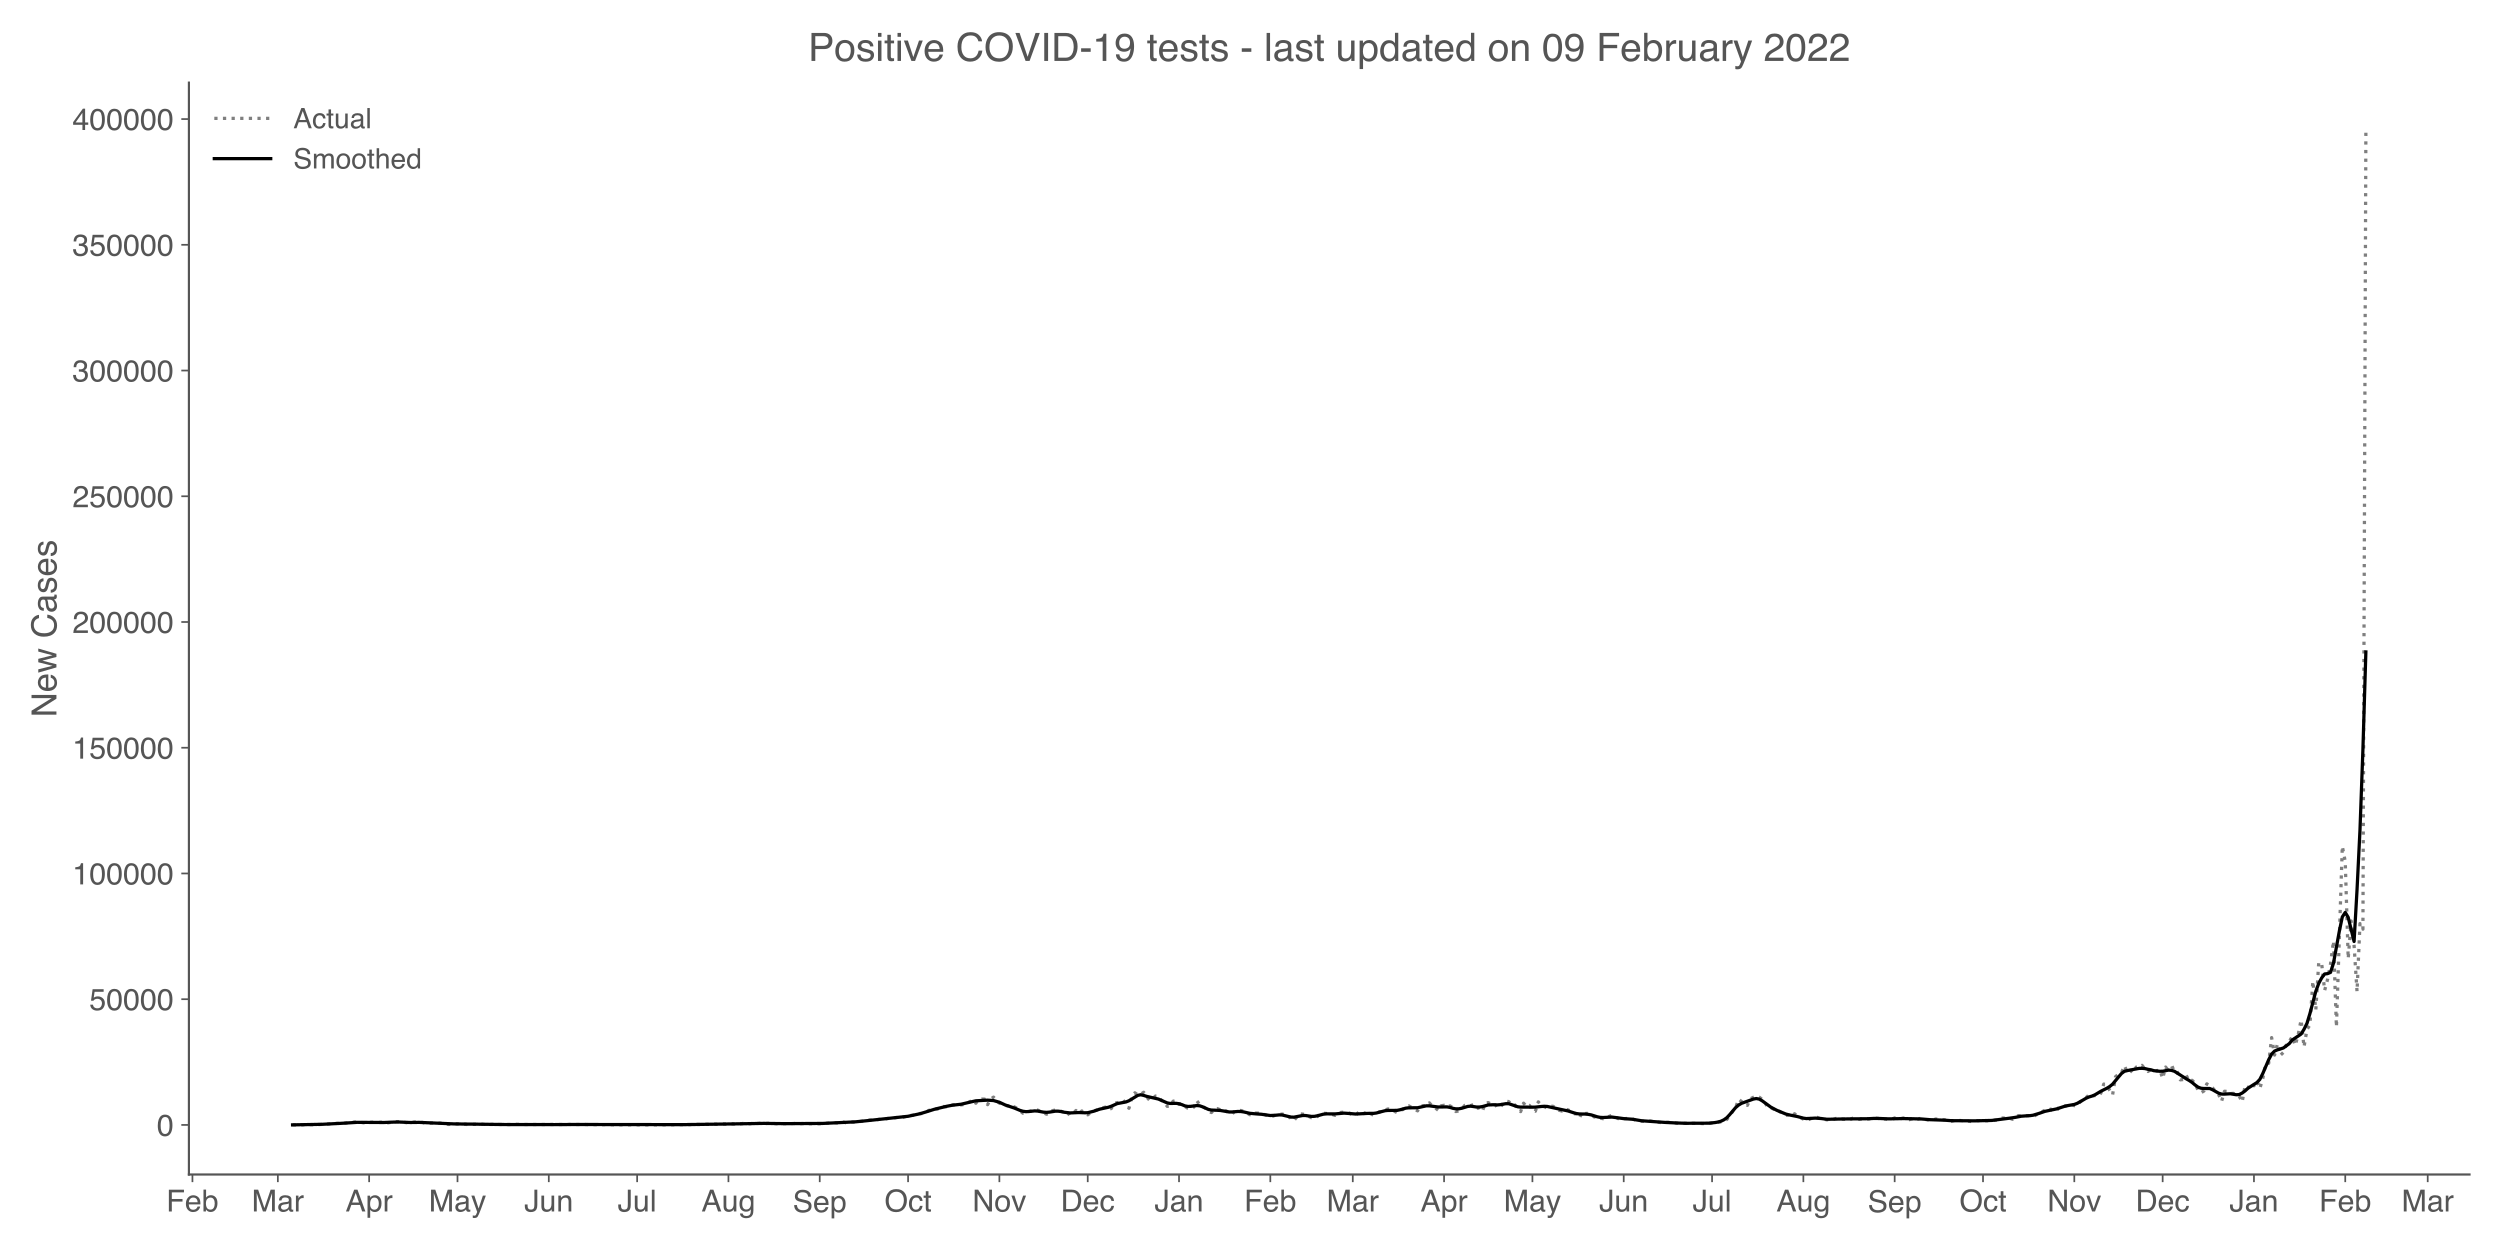 <?xml version="1.0" encoding="utf-8" standalone="no"?>
<!DOCTYPE svg PUBLIC "-//W3C//DTD SVG 1.1//EN"
  "http://www.w3.org/Graphics/SVG/1.1/DTD/svg11.dtd">
<!-- Created with matplotlib (https://matplotlib.org/) -->
<svg height="576pt" version="1.1" viewBox="0 0 1152 576" width="1152pt" xmlns="http://www.w3.org/2000/svg" xmlns:xlink="http://www.w3.org/1999/xlink">
 <defs>
  <style type="text/css">*{stroke-linecap:butt;stroke-linejoin:round;}</style>
 </defs>
 <g id="figure_1">
  <g id="patch_1">
   <path d="M 0 576 
L 1152 576 
L 1152 0 
L 0 0 
z
" style="fill:#ffffff;"/>
  </g>
  <g id="axes_1">
   <g id="patch_2">
    <path d="M 87.05 541.212 
L 1137.96 541.212 
L 1137.96 38.08 
L 87.05 38.08 
z
" style="fill:#ffffff;"/>
   </g>
   <g id="matplotlib.axis_1">
    <g id="xtick_1">
     <g id="line2d_1">
      <defs>
       <path d="M 0 0 
L 0 3.5 
" id="m44db312fa2" style="stroke:#555555;stroke-width:0.8;"/>
      </defs>
      <g>
       <use style="fill:#555555;stroke:#555555;stroke-width:0.8;" x="88.678" xlink:href="#m44db312fa2" y="541.212"/>
      </g>
     </g>
     <g id="text_1">
      <!-- Feb -->
      <g style="fill:#555555;" transform="translate(76.618 558.255)scale(0.14 -0.14)">
       <defs>
        <path d="M 8.547 71.734 
L 58.297 71.734 
L 58.297 62.938 
L 18.266 62.938 
L 18.266 41.156 
L 53.469 41.156 
L 53.469 32.625 
L 18.266 32.625 
L 18.266 0 
L 8.547 0 
z
" id="Helvetica-70"/>
        <path d="M 28.219 53.469 
Q 33.797 53.469 39.016 50.859 
Q 44.234 48.25 46.969 44.094 
Q 49.609 40.141 50.484 34.859 
Q 51.266 31.25 51.266 23.344 
L 12.938 23.344 
Q 13.188 15.375 16.703 10.562 
Q 20.219 5.766 27.594 5.766 
Q 34.469 5.766 38.578 10.297 
Q 40.922 12.938 41.891 16.406 
L 50.531 16.406 
Q 50.203 13.531 48.266 9.984 
Q 46.344 6.453 43.953 4.203 
Q 39.938 0.297 34.031 -1.078 
Q 30.859 -1.859 26.859 -1.859 
Q 17.094 -1.859 10.297 5.25 
Q 3.516 12.359 3.516 25.141 
Q 3.516 37.75 10.344 45.609 
Q 17.188 53.469 28.219 53.469 
z
M 42.234 30.328 
Q 41.703 36.031 39.75 39.453 
Q 36.141 45.797 27.688 45.797 
Q 21.625 45.797 17.516 41.422 
Q 13.422 37.062 13.188 30.328 
z
M 27.391 53.562 
z
" id="Helvetica-101"/>
        <path d="M 5.766 71.969 
L 14.312 71.969 
L 14.312 45.953 
Q 17.188 49.703 21.188 51.672 
Q 25.203 53.656 29.891 53.656 
Q 39.656 53.656 45.734 46.938 
Q 51.812 40.234 51.812 27.156 
Q 51.812 14.75 45.797 6.547 
Q 39.797 -1.656 29.156 -1.656 
Q 23.188 -1.656 19.094 1.219 
Q 16.656 2.938 13.875 6.688 
L 13.875 0 
L 5.766 0 
z
M 28.609 6.109 
Q 35.75 6.109 39.281 11.766 
Q 42.828 17.438 42.828 26.703 
Q 42.828 34.969 39.281 40.375 
Q 35.75 45.797 28.859 45.797 
Q 22.859 45.797 18.328 41.359 
Q 13.812 36.922 13.812 26.703 
Q 13.812 19.344 15.672 14.75 
Q 19.141 6.109 28.609 6.109 
z
" id="Helvetica-98"/>
       </defs>
       <use xlink:href="#Helvetica-70"/>
       <use x="61.084" xlink:href="#Helvetica-101"/>
       <use x="116.699" xlink:href="#Helvetica-98"/>
      </g>
     </g>
    </g>
    <g id="xtick_2">
     <g id="line2d_2">
      <g>
       <use style="fill:#555555;stroke:#555555;stroke-width:0.8;" x="128.033" xlink:href="#m44db312fa2" y="541.212"/>
      </g>
     </g>
     <g id="text_2">
      <!-- Mar -->
      <g style="fill:#555555;" transform="translate(115.979 558.255)scale(0.14 -0.14)">
       <defs>
        <path d="M 7.375 71.734 
L 21.297 71.734 
L 41.891 11.078 
L 62.359 71.734 
L 76.125 71.734 
L 76.125 0 
L 66.891 0 
L 66.891 42.328 
Q 66.891 44.531 66.984 49.609 
Q 67.094 54.688 67.094 60.5 
L 46.625 0 
L 37.016 0 
L 16.406 60.5 
L 16.406 58.297 
Q 16.406 55.672 16.531 50.266 
Q 16.656 44.875 16.656 42.328 
L 16.656 0 
L 7.375 0 
z
" id="Helvetica-77"/>
        <path d="M 13.188 13.922 
Q 13.188 10.109 15.969 7.906 
Q 18.75 5.719 22.562 5.719 
Q 27.203 5.719 31.547 7.859 
Q 38.875 11.422 38.875 19.531 
L 38.875 26.609 
Q 37.25 25.594 34.703 24.906 
Q 32.172 24.219 29.734 23.922 
L 24.422 23.25 
Q 19.625 22.609 17.234 21.234 
Q 13.188 18.953 13.188 13.922 
z
M 34.469 31.688 
Q 37.5 32.078 38.531 34.234 
Q 39.109 35.406 39.109 37.594 
Q 39.109 42.094 35.906 44.109 
Q 32.719 46.141 26.766 46.141 
Q 19.875 46.141 17 42.438 
Q 15.375 40.375 14.891 36.328 
L 6.688 36.328 
Q 6.938 46 12.969 49.781 
Q 19 53.562 26.953 53.562 
Q 36.188 53.562 41.938 50.047 
Q 47.656 46.531 47.656 39.109 
L 47.656 8.984 
Q 47.656 7.625 48.219 6.781 
Q 48.781 5.953 50.594 5.953 
Q 51.172 5.953 51.906 6.031 
Q 52.641 6.109 53.469 6.25 
L 53.469 -0.25 
Q 51.422 -0.828 50.344 -0.969 
Q 49.266 -1.125 47.406 -1.125 
Q 42.875 -1.125 40.828 2.094 
Q 39.75 3.812 39.312 6.938 
Q 36.625 3.422 31.594 0.828 
Q 26.562 -1.766 20.516 -1.766 
Q 13.234 -1.766 8.609 2.656 
Q 4 7.078 4 13.719 
Q 4 21 8.547 25 
Q 13.094 29 20.453 29.938 
z
M 27.203 53.562 
z
" id="Helvetica-97"/>
        <path d="M 6.688 52.297 
L 15.047 52.297 
L 15.047 43.266 
Q 16.062 45.906 20.062 49.688 
Q 24.078 53.469 29.297 53.469 
Q 29.547 53.469 30.125 53.422 
Q 30.719 53.375 32.125 53.219 
L 32.125 43.953 
Q 31.344 44.094 30.688 44.141 
Q 30.031 44.188 29.25 44.188 
Q 22.609 44.188 19.047 39.906 
Q 15.484 35.641 15.484 30.078 
L 15.484 0 
L 6.688 0 
z
" id="Helvetica-114"/>
       </defs>
       <use xlink:href="#Helvetica-77"/>
       <use x="83.301" xlink:href="#Helvetica-97"/>
       <use x="138.916" xlink:href="#Helvetica-114"/>
      </g>
     </g>
    </g>
    <g id="xtick_3">
     <g id="line2d_3">
      <g>
       <use style="fill:#555555;stroke:#555555;stroke-width:0.8;" x="170.102" xlink:href="#m44db312fa2" y="541.212"/>
      </g>
     </g>
     <g id="text_3">
      <!-- Apr -->
      <g style="fill:#555555;" transform="translate(159.21 558.255)scale(0.14 -0.14)">
       <defs>
        <path d="M 44.438 29.391 
L 33.547 61.078 
L 21.969 29.391 
z
M 28.469 71.734 
L 39.453 71.734 
L 65.484 0 
L 54.828 0 
L 47.562 21.484 
L 19.188 21.484 
L 11.422 0 
L 1.469 0 
z
" id="Helvetica-65"/>
        <path d="M 28.516 5.906 
Q 34.672 5.906 38.75 11.062 
Q 42.828 16.219 42.828 26.469 
Q 42.828 32.719 41.016 37.203 
Q 37.594 45.844 28.516 45.844 
Q 19.391 45.844 16.016 36.719 
Q 14.203 31.844 14.203 24.312 
Q 14.203 18.266 16.016 14.016 
Q 19.438 5.906 28.516 5.906 
z
M 5.766 52.047 
L 14.312 52.047 
L 14.312 45.125 
Q 16.938 48.688 20.062 50.641 
Q 24.516 53.562 30.516 53.562 
Q 39.406 53.562 45.609 46.75 
Q 51.812 39.938 51.812 27.297 
Q 51.812 10.203 42.875 2.875 
Q 37.203 -1.766 29.688 -1.766 
Q 23.781 -1.766 19.781 0.828 
Q 17.438 2.297 14.547 5.859 
L 14.547 -20.844 
L 5.766 -20.844 
z
" id="Helvetica-112"/>
       </defs>
       <use xlink:href="#Helvetica-65"/>
       <use x="66.699" xlink:href="#Helvetica-112"/>
       <use x="122.314" xlink:href="#Helvetica-114"/>
      </g>
     </g>
    </g>
    <g id="xtick_4">
     <g id="line2d_4">
      <g>
       <use style="fill:#555555;stroke:#555555;stroke-width:0.8;" x="210.814" xlink:href="#m44db312fa2" y="541.212"/>
      </g>
     </g>
     <g id="text_4">
      <!-- May -->
      <g style="fill:#555555;" transform="translate(197.591 558.255)scale(0.14 -0.14)">
       <defs>
        <path d="M 39.109 52.297 
L 48.828 52.297 
Q 46.969 47.266 40.578 29.344 
Q 35.797 15.875 32.562 7.375 
Q 24.953 -12.641 21.828 -17.031 
Q 18.703 -21.438 11.078 -21.438 
Q 9.234 -21.438 8.234 -21.281 
Q 7.234 -21.141 5.766 -20.75 
L 5.766 -12.75 
Q 8.062 -13.375 9.078 -13.516 
Q 10.109 -13.672 10.891 -13.672 
Q 13.328 -13.672 14.469 -12.859 
Q 15.625 -12.062 16.406 -10.891 
Q 16.656 -10.5 18.156 -6.875 
Q 19.672 -3.266 20.359 -1.516 
L 1.031 52.297 
L 10.984 52.297 
L 25 9.719 
z
M 24.953 53.562 
z
" id="Helvetica-121"/>
       </defs>
       <use xlink:href="#Helvetica-77"/>
       <use x="83.301" xlink:href="#Helvetica-97"/>
       <use x="138.916" xlink:href="#Helvetica-121"/>
      </g>
     </g>
    </g>
    <g id="xtick_5">
     <g id="line2d_5">
      <g>
       <use style="fill:#555555;stroke:#555555;stroke-width:0.8;" x="252.883" xlink:href="#m44db312fa2" y="541.212"/>
      </g>
     </g>
     <g id="text_5">
      <!-- Jun -->
      <g style="fill:#555555;" transform="translate(241.598 558.255)scale(0.14 -0.14)">
       <defs>
        <path d="M 42.828 21.391 
Q 42.828 12.312 40.141 7.281 
Q 35.156 -1.906 21.188 -1.906 
Q 13.141 -1.906 7.422 2.469 
Q 1.703 6.844 1.703 18.016 
L 1.703 23.141 
L 10.844 23.141 
L 10.844 18.016 
Q 10.844 12.156 13.453 9.203 
Q 16.062 6.25 21.578 6.25 
Q 29.344 6.25 31.734 11.578 
Q 33.203 14.844 33.203 23.922 
L 33.203 71.734 
L 42.828 71.734 
z
" id="Helvetica-74"/>
        <path d="M 15.234 52.297 
L 15.234 17.578 
Q 15.234 13.578 16.5 11.031 
Q 18.844 6.344 25.25 6.344 
Q 34.422 6.344 37.75 14.547 
Q 39.547 18.953 39.547 26.609 
L 39.547 52.297 
L 48.344 52.297 
L 48.344 0 
L 40.047 0 
L 40.141 7.719 
Q 38.422 4.734 35.891 2.688 
Q 30.859 -1.422 23.688 -1.422 
Q 12.5 -1.422 8.453 6.062 
Q 6.25 10.062 6.25 16.75 
L 6.25 52.297 
z
M 27.297 53.562 
z
" id="Helvetica-117"/>
        <path d="M 6.453 52.297 
L 14.797 52.297 
L 14.797 44.875 
Q 18.5 49.469 22.656 51.469 
Q 26.812 53.469 31.891 53.469 
Q 43.016 53.469 46.922 45.703 
Q 49.078 41.453 49.078 33.547 
L 49.078 0 
L 40.141 0 
L 40.141 32.953 
Q 40.141 37.75 38.719 40.672 
Q 36.375 45.562 30.219 45.562 
Q 27.094 45.562 25.094 44.922 
Q 21.484 43.844 18.75 40.625 
Q 16.547 38.031 15.891 35.266 
Q 15.234 32.516 15.234 27.391 
L 15.234 0 
L 6.453 0 
z
M 27.094 53.562 
z
" id="Helvetica-110"/>
       </defs>
       <use xlink:href="#Helvetica-74"/>
       <use x="50" xlink:href="#Helvetica-117"/>
       <use x="105.615" xlink:href="#Helvetica-110"/>
      </g>
     </g>
    </g>
    <g id="xtick_6">
     <g id="line2d_6">
      <g>
       <use style="fill:#555555;stroke:#555555;stroke-width:0.8;" x="293.595" xlink:href="#m44db312fa2" y="541.212"/>
      </g>
     </g>
     <g id="text_6">
      <!-- Jul -->
      <g style="fill:#555555;" transform="translate(284.647 558.255)scale(0.14 -0.14)">
       <defs>
        <path d="M 6.688 71.734 
L 15.484 71.734 
L 15.484 0 
L 6.688 0 
z
" id="Helvetica-108"/>
       </defs>
       <use xlink:href="#Helvetica-74"/>
       <use x="50" xlink:href="#Helvetica-117"/>
       <use x="105.615" xlink:href="#Helvetica-108"/>
      </g>
     </g>
    </g>
    <g id="xtick_7">
     <g id="line2d_7">
      <g>
       <use style="fill:#555555;stroke:#555555;stroke-width:0.8;" x="335.664" xlink:href="#m44db312fa2" y="541.212"/>
      </g>
     </g>
     <g id="text_7">
      <!-- Aug -->
      <g style="fill:#555555;" transform="translate(323.21 558.255)scale(0.14 -0.14)">
       <defs>
        <path d="M 24.906 53.219 
Q 31.062 53.219 35.641 50.203 
Q 38.141 48.484 40.719 45.219 
L 40.719 51.812 
L 48.828 51.812 
L 48.828 4.25 
Q 48.828 -5.719 45.906 -11.469 
Q 40.438 -22.125 25.25 -22.125 
Q 16.797 -22.125 11.031 -18.328 
Q 5.281 -14.547 4.594 -6.5 
L 13.531 -6.5 
Q 14.156 -10.016 16.062 -11.922 
Q 19.047 -14.844 25.438 -14.844 
Q 35.547 -14.844 38.672 -7.719 
Q 40.531 -3.516 40.375 7.281 
Q 37.75 3.266 34.031 1.312 
Q 30.328 -0.641 24.219 -0.641 
Q 15.719 -0.641 9.344 5.391 
Q 2.984 11.422 2.984 25.344 
Q 2.984 38.484 9.406 45.844 
Q 15.828 53.219 24.906 53.219 
z
M 40.719 26.375 
Q 40.719 36.078 36.719 40.766 
Q 32.719 45.453 26.516 45.453 
Q 17.234 45.453 13.812 36.766 
Q 12.016 32.125 12.016 24.609 
Q 12.016 15.766 15.594 11.156 
Q 19.188 6.547 25.25 6.547 
Q 34.719 6.547 38.578 15.094 
Q 40.719 19.922 40.719 26.375 
z
M 25.922 53.562 
z
" id="Helvetica-103"/>
       </defs>
       <use xlink:href="#Helvetica-65"/>
       <use x="66.699" xlink:href="#Helvetica-117"/>
       <use x="122.314" xlink:href="#Helvetica-103"/>
      </g>
     </g>
    </g>
    <g id="xtick_8">
     <g id="line2d_8">
      <g>
       <use style="fill:#555555;stroke:#555555;stroke-width:0.8;" x="377.733" xlink:href="#m44db312fa2" y="541.212"/>
      </g>
     </g>
     <g id="text_8">
      <!-- Sep -->
      <g style="fill:#555555;" transform="translate(365.278 558.529)scale(0.14 -0.14)">
       <defs>
        <path d="M 13.969 23.141 
Q 14.312 17.047 16.844 13.234 
Q 21.688 6.109 33.891 6.109 
Q 39.359 6.109 43.844 7.672 
Q 52.547 10.688 52.547 18.5 
Q 52.547 24.359 48.875 26.859 
Q 45.172 29.297 37.25 31.109 
L 27.547 33.297 
Q 18.016 35.453 14.062 38.031 
Q 7.234 42.531 7.234 51.469 
Q 7.234 61.141 13.922 67.328 
Q 20.609 73.531 32.859 73.531 
Q 44.141 73.531 52.016 68.078 
Q 59.906 62.641 59.906 50.688 
L 50.781 50.688 
Q 50.047 56.453 47.656 59.516 
Q 43.219 65.141 32.562 65.141 
Q 23.969 65.141 20.203 61.516 
Q 16.453 57.906 16.453 53.125 
Q 16.453 47.859 20.844 45.406 
Q 23.734 43.844 33.891 41.5 
L 43.953 39.203 
Q 51.219 37.547 55.172 34.672 
Q 62.016 29.641 62.016 20.062 
Q 62.016 8.156 53.344 3.031 
Q 44.672 -2.094 33.203 -2.094 
Q 19.828 -2.094 12.25 4.734 
Q 4.688 11.531 4.828 23.141 
z
M 33.594 73.688 
z
" id="Helvetica-83"/>
       </defs>
       <use xlink:href="#Helvetica-83"/>
       <use x="66.699" xlink:href="#Helvetica-101"/>
       <use x="122.314" xlink:href="#Helvetica-112"/>
      </g>
     </g>
    </g>
    <g id="xtick_9">
     <g id="line2d_9">
      <g>
       <use style="fill:#555555;stroke:#555555;stroke-width:0.8;" x="418.445" xlink:href="#m44db312fa2" y="541.212"/>
      </g>
     </g>
     <g id="text_9">
      <!-- Oct -->
      <g style="fill:#555555;" transform="translate(407.556 558.255)scale(0.14 -0.14)">
       <defs>
        <path d="M 38.578 73.688 
Q 57.562 73.688 66.703 61.469 
Q 73.828 51.953 73.828 37.109 
Q 73.828 21.047 65.672 10.406 
Q 56.109 -2.094 38.375 -2.094 
Q 21.828 -2.094 12.359 8.844 
Q 3.906 19.391 3.906 35.5 
Q 3.906 50.047 11.141 60.406 
Q 20.406 73.688 38.578 73.688 
z
M 39.547 6.594 
Q 52.391 6.594 58.125 15.797 
Q 63.875 25 63.875 36.969 
Q 63.875 49.609 57.25 57.328 
Q 50.641 65.047 39.156 65.047 
Q 28.031 65.047 21 57.391 
Q 13.969 49.75 13.969 34.859 
Q 13.969 22.953 20 14.766 
Q 26.031 6.594 39.547 6.594 
z
M 38.875 73.688 
z
" id="Helvetica-79"/>
        <path d="M 26.609 53.812 
Q 35.453 53.812 40.984 49.516 
Q 46.531 45.219 47.656 34.719 
L 39.109 34.719 
Q 38.328 39.547 35.547 42.75 
Q 32.766 45.953 26.609 45.953 
Q 18.219 45.953 14.594 37.75 
Q 12.25 32.422 12.25 24.609 
Q 12.25 16.75 15.562 11.375 
Q 18.891 6 26.031 6 
Q 31.5 6 34.688 9.344 
Q 37.891 12.703 39.109 18.5 
L 47.656 18.5 
Q 46.188 8.109 40.328 3.297 
Q 34.469 -1.516 25.344 -1.516 
Q 15.094 -1.516 8.984 5.984 
Q 2.875 13.484 2.875 24.703 
Q 2.875 38.484 9.562 46.141 
Q 16.266 53.812 26.609 53.812 
z
M 25.25 53.562 
z
" id="Helvetica-99"/>
        <path d="M 8.203 66.891 
L 17.094 66.891 
L 17.094 52.297 
L 25.438 52.297 
L 25.438 45.125 
L 17.094 45.125 
L 17.094 10.984 
Q 17.094 8.25 18.953 7.328 
Q 19.969 6.781 22.359 6.781 
Q 23 6.781 23.734 6.812 
Q 24.469 6.844 25.438 6.938 
L 25.438 0 
Q 23.922 -0.438 22.281 -0.625 
Q 20.656 -0.828 18.75 -0.828 
Q 12.594 -0.828 10.391 2.312 
Q 8.203 5.469 8.203 10.5 
L 8.203 45.125 
L 1.125 45.125 
L 1.125 52.297 
L 8.203 52.297 
z
" id="Helvetica-116"/>
       </defs>
       <use xlink:href="#Helvetica-79"/>
       <use x="77.783" xlink:href="#Helvetica-99"/>
       <use x="127.783" xlink:href="#Helvetica-116"/>
      </g>
     </g>
    </g>
    <g id="xtick_10">
     <g id="line2d_10">
      <g>
       <use style="fill:#555555;stroke:#555555;stroke-width:0.8;" x="460.514" xlink:href="#m44db312fa2" y="541.212"/>
      </g>
     </g>
     <g id="text_10">
      <!-- Nov -->
      <g style="fill:#555555;" transform="translate(448.066 558.255)scale(0.14 -0.14)">
       <defs>
        <path d="M 7.625 71.734 
L 19.094 71.734 
L 55.328 13.625 
L 55.328 71.734 
L 64.547 71.734 
L 64.547 0 
L 53.656 0 
L 16.891 58.062 
L 16.891 0 
L 7.625 0 
z
M 35.453 71.734 
z
" id="Helvetica-78"/>
        <path d="M 27.203 5.672 
Q 35.938 5.672 39.188 12.281 
Q 42.438 18.891 42.438 27 
Q 42.438 34.328 40.094 38.922 
Q 36.375 46.141 27.297 46.141 
Q 19.234 46.141 15.578 39.984 
Q 11.922 33.844 11.922 25.141 
Q 11.922 16.797 15.578 11.234 
Q 19.234 5.672 27.203 5.672 
z
M 27.547 53.812 
Q 37.641 53.812 44.625 47.062 
Q 51.609 40.328 51.609 27.25 
Q 51.609 14.594 45.453 6.344 
Q 39.312 -1.906 26.375 -1.906 
Q 15.578 -1.906 9.219 5.391 
Q 2.875 12.703 2.875 25 
Q 2.875 38.188 9.562 46 
Q 16.266 53.812 27.547 53.812 
z
M 27.25 53.562 
z
" id="Helvetica-111"/>
        <path d="M 10.75 52.297 
L 24.703 9.719 
L 39.312 52.297 
L 48.922 52.297 
L 29.203 0 
L 19.828 0 
L 0.531 52.297 
z
" id="Helvetica-118"/>
       </defs>
       <use xlink:href="#Helvetica-78"/>
       <use x="72.217" xlink:href="#Helvetica-111"/>
       <use x="127.832" xlink:href="#Helvetica-118"/>
      </g>
     </g>
    </g>
    <g id="xtick_11">
     <g id="line2d_11">
      <g>
       <use style="fill:#555555;stroke:#555555;stroke-width:0.8;" x="501.226" xlink:href="#m44db312fa2" y="541.212"/>
      </g>
     </g>
     <g id="text_11">
      <!-- Dec -->
      <g style="fill:#555555;" transform="translate(488.778 558.255)scale(0.14 -0.14)">
       <defs>
        <path d="M 35.156 8.297 
Q 40.094 8.297 43.266 9.328 
Q 48.922 11.234 52.547 16.656 
Q 55.422 21 56.688 27.781 
Q 57.422 31.844 57.422 35.297 
Q 57.422 48.641 52.125 56 
Q 46.828 63.375 35.062 63.375 
L 17.828 63.375 
L 17.828 8.297 
z
M 8.062 71.734 
L 37.109 71.734 
Q 51.906 71.734 60.062 61.234 
Q 67.328 51.766 67.328 36.969 
Q 67.328 25.531 63.031 16.312 
Q 55.469 0 37.016 0 
L 8.062 0 
z
" id="Helvetica-68"/>
       </defs>
       <use xlink:href="#Helvetica-68"/>
       <use x="72.217" xlink:href="#Helvetica-101"/>
       <use x="127.832" xlink:href="#Helvetica-99"/>
      </g>
     </g>
    </g>
    <g id="xtick_12">
     <g id="line2d_12">
      <g>
       <use style="fill:#555555;stroke:#555555;stroke-width:0.8;" x="543.295" xlink:href="#m44db312fa2" y="541.212"/>
      </g>
     </g>
     <g id="text_12">
      <!-- Jan -->
      <g style="fill:#555555;" transform="translate(532.009 558.255)scale(0.14 -0.14)">
       <use xlink:href="#Helvetica-74"/>
       <use x="50" xlink:href="#Helvetica-97"/>
       <use x="105.615" xlink:href="#Helvetica-110"/>
      </g>
     </g>
    </g>
    <g id="xtick_13">
     <g id="line2d_13">
      <g>
       <use style="fill:#555555;stroke:#555555;stroke-width:0.8;" x="585.364" xlink:href="#m44db312fa2" y="541.212"/>
      </g>
     </g>
     <g id="text_13">
      <!-- Feb -->
      <g style="fill:#555555;" transform="translate(573.303 558.255)scale(0.14 -0.14)">
       <use xlink:href="#Helvetica-70"/>
       <use x="61.084" xlink:href="#Helvetica-101"/>
       <use x="116.699" xlink:href="#Helvetica-98"/>
      </g>
     </g>
    </g>
    <g id="xtick_14">
     <g id="line2d_14">
      <g>
       <use style="fill:#555555;stroke:#555555;stroke-width:0.8;" x="623.362" xlink:href="#m44db312fa2" y="541.212"/>
      </g>
     </g>
     <g id="text_14">
      <!-- Mar -->
      <g style="fill:#555555;" transform="translate(611.307 558.255)scale(0.14 -0.14)">
       <use xlink:href="#Helvetica-77"/>
       <use x="83.301" xlink:href="#Helvetica-97"/>
       <use x="138.916" xlink:href="#Helvetica-114"/>
      </g>
     </g>
    </g>
    <g id="xtick_15">
     <g id="line2d_15">
      <g>
       <use style="fill:#555555;stroke:#555555;stroke-width:0.8;" x="665.43" xlink:href="#m44db312fa2" y="541.212"/>
      </g>
     </g>
     <g id="text_15">
      <!-- Apr -->
      <g style="fill:#555555;" transform="translate(654.538 558.255)scale(0.14 -0.14)">
       <use xlink:href="#Helvetica-65"/>
       <use x="66.699" xlink:href="#Helvetica-112"/>
       <use x="122.314" xlink:href="#Helvetica-114"/>
      </g>
     </g>
    </g>
    <g id="xtick_16">
     <g id="line2d_16">
      <g>
       <use style="fill:#555555;stroke:#555555;stroke-width:0.8;" x="706.142" xlink:href="#m44db312fa2" y="541.212"/>
      </g>
     </g>
     <g id="text_16">
      <!-- May -->
      <g style="fill:#555555;" transform="translate(692.919 558.255)scale(0.14 -0.14)">
       <use xlink:href="#Helvetica-77"/>
       <use x="83.301" xlink:href="#Helvetica-97"/>
       <use x="138.916" xlink:href="#Helvetica-121"/>
      </g>
     </g>
    </g>
    <g id="xtick_17">
     <g id="line2d_17">
      <g>
       <use style="fill:#555555;stroke:#555555;stroke-width:0.8;" x="748.211" xlink:href="#m44db312fa2" y="541.212"/>
      </g>
     </g>
     <g id="text_17">
      <!-- Jun -->
      <g style="fill:#555555;" transform="translate(736.926 558.255)scale(0.14 -0.14)">
       <use xlink:href="#Helvetica-74"/>
       <use x="50" xlink:href="#Helvetica-117"/>
       <use x="105.615" xlink:href="#Helvetica-110"/>
      </g>
     </g>
    </g>
    <g id="xtick_18">
     <g id="line2d_18">
      <g>
       <use style="fill:#555555;stroke:#555555;stroke-width:0.8;" x="788.923" xlink:href="#m44db312fa2" y="541.212"/>
      </g>
     </g>
     <g id="text_18">
      <!-- Jul -->
      <g style="fill:#555555;" transform="translate(779.975 558.255)scale(0.14 -0.14)">
       <use xlink:href="#Helvetica-74"/>
       <use x="50" xlink:href="#Helvetica-117"/>
       <use x="105.615" xlink:href="#Helvetica-108"/>
      </g>
     </g>
    </g>
    <g id="xtick_19">
     <g id="line2d_19">
      <g>
       <use style="fill:#555555;stroke:#555555;stroke-width:0.8;" x="830.992" xlink:href="#m44db312fa2" y="541.212"/>
      </g>
     </g>
     <g id="text_19">
      <!-- Aug -->
      <g style="fill:#555555;" transform="translate(818.538 558.255)scale(0.14 -0.14)">
       <use xlink:href="#Helvetica-65"/>
       <use x="66.699" xlink:href="#Helvetica-117"/>
       <use x="122.314" xlink:href="#Helvetica-103"/>
      </g>
     </g>
    </g>
    <g id="xtick_20">
     <g id="line2d_20">
      <g>
       <use style="fill:#555555;stroke:#555555;stroke-width:0.8;" x="873.061" xlink:href="#m44db312fa2" y="541.212"/>
      </g>
     </g>
     <g id="text_20">
      <!-- Sep -->
      <g style="fill:#555555;" transform="translate(860.607 558.529)scale(0.14 -0.14)">
       <use xlink:href="#Helvetica-83"/>
       <use x="66.699" xlink:href="#Helvetica-101"/>
       <use x="122.314" xlink:href="#Helvetica-112"/>
      </g>
     </g>
    </g>
    <g id="xtick_21">
     <g id="line2d_21">
      <g>
       <use style="fill:#555555;stroke:#555555;stroke-width:0.8;" x="913.773" xlink:href="#m44db312fa2" y="541.212"/>
      </g>
     </g>
     <g id="text_21">
      <!-- Oct -->
      <g style="fill:#555555;" transform="translate(902.884 558.255)scale(0.14 -0.14)">
       <use xlink:href="#Helvetica-79"/>
       <use x="77.783" xlink:href="#Helvetica-99"/>
       <use x="127.783" xlink:href="#Helvetica-116"/>
      </g>
     </g>
    </g>
    <g id="xtick_22">
     <g id="line2d_22">
      <g>
       <use style="fill:#555555;stroke:#555555;stroke-width:0.8;" x="955.842" xlink:href="#m44db312fa2" y="541.212"/>
      </g>
     </g>
     <g id="text_22">
      <!-- Nov -->
      <g style="fill:#555555;" transform="translate(943.394 558.255)scale(0.14 -0.14)">
       <use xlink:href="#Helvetica-78"/>
       <use x="72.217" xlink:href="#Helvetica-111"/>
       <use x="127.832" xlink:href="#Helvetica-118"/>
      </g>
     </g>
    </g>
    <g id="xtick_23">
     <g id="line2d_23">
      <g>
       <use style="fill:#555555;stroke:#555555;stroke-width:0.8;" x="996.554" xlink:href="#m44db312fa2" y="541.212"/>
      </g>
     </g>
     <g id="text_23">
      <!-- Dec -->
      <g style="fill:#555555;" transform="translate(984.106 558.255)scale(0.14 -0.14)">
       <use xlink:href="#Helvetica-68"/>
       <use x="72.217" xlink:href="#Helvetica-101"/>
       <use x="127.832" xlink:href="#Helvetica-99"/>
      </g>
     </g>
    </g>
    <g id="xtick_24">
     <g id="line2d_24">
      <g>
       <use style="fill:#555555;stroke:#555555;stroke-width:0.8;" x="1038.623" xlink:href="#m44db312fa2" y="541.212"/>
      </g>
     </g>
     <g id="text_24">
      <!-- Jan -->
      <g style="fill:#555555;" transform="translate(1027.338 558.255)scale(0.14 -0.14)">
       <use xlink:href="#Helvetica-74"/>
       <use x="50" xlink:href="#Helvetica-97"/>
       <use x="105.615" xlink:href="#Helvetica-110"/>
      </g>
     </g>
    </g>
    <g id="xtick_25">
     <g id="line2d_25">
      <g>
       <use style="fill:#555555;stroke:#555555;stroke-width:0.8;" x="1080.692" xlink:href="#m44db312fa2" y="541.212"/>
      </g>
     </g>
     <g id="text_25">
      <!-- Feb -->
      <g style="fill:#555555;" transform="translate(1068.631 558.255)scale(0.14 -0.14)">
       <use xlink:href="#Helvetica-70"/>
       <use x="61.084" xlink:href="#Helvetica-101"/>
       <use x="116.699" xlink:href="#Helvetica-98"/>
      </g>
     </g>
    </g>
    <g id="xtick_26">
     <g id="line2d_26">
      <g>
       <use style="fill:#555555;stroke:#555555;stroke-width:0.8;" x="1118.69" xlink:href="#m44db312fa2" y="541.212"/>
      </g>
     </g>
     <g id="text_26">
      <!-- Mar -->
      <g style="fill:#555555;" transform="translate(1106.635 558.255)scale(0.14 -0.14)">
       <use xlink:href="#Helvetica-77"/>
       <use x="83.301" xlink:href="#Helvetica-97"/>
       <use x="138.916" xlink:href="#Helvetica-114"/>
      </g>
     </g>
    </g>
   </g>
   <g id="matplotlib.axis_2">
    <g id="ytick_1">
     <g id="line2d_27">
      <defs>
       <path d="M 0 0 
L -3.5 0 
" id="m6b54d50403" style="stroke:#555555;stroke-width:0.8;"/>
      </defs>
      <g>
       <use style="fill:#555555;stroke:#555555;stroke-width:0.8;" x="87.05" xlink:href="#m6b54d50403" y="518.379"/>
      </g>
     </g>
     <g id="text_27">
      <!-- 0 -->
      <g style="fill:#555555;" transform="translate(72.265 523.4)scale(0.14 -0.14)">
       <defs>
        <path d="M 27.047 69.922 
Q 40.625 69.922 46.688 58.734 
Q 51.375 50.094 51.375 35.062 
Q 51.375 20.797 47.125 11.469 
Q 40.969 -1.906 27 -1.906 
Q 14.406 -1.906 8.25 9.031 
Q 3.125 18.172 3.125 33.547 
Q 3.125 45.453 6.203 54 
Q 11.969 69.922 27.047 69.922 
z
M 26.953 6.109 
Q 33.797 6.109 37.844 12.156 
Q 41.891 18.219 41.891 34.719 
Q 41.891 46.625 38.953 54.312 
Q 36.031 62.016 27.594 62.016 
Q 19.828 62.016 16.234 54.703 
Q 12.641 47.406 12.641 33.203 
Q 12.641 22.516 14.938 16.016 
Q 18.453 6.109 26.953 6.109 
z
" id="Helvetica-48"/>
       </defs>
       <use xlink:href="#Helvetica-48"/>
      </g>
     </g>
    </g>
    <g id="ytick_2">
     <g id="line2d_28">
      <g>
       <use style="fill:#555555;stroke:#555555;stroke-width:0.8;" x="87.05" xlink:href="#m6b54d50403" y="460.441"/>
      </g>
     </g>
     <g id="text_28">
      <!-- 50000 -->
      <g style="fill:#555555;" transform="translate(41.123 465.462)scale(0.14 -0.14)">
       <defs>
        <path d="M 12.359 17.828 
Q 13.234 10.297 19.344 7.422 
Q 22.469 5.953 26.562 5.953 
Q 34.375 5.953 38.125 10.938 
Q 41.891 15.922 41.891 21.969 
Q 41.891 29.297 37.422 33.297 
Q 32.953 37.312 26.703 37.312 
Q 22.172 37.312 18.922 35.547 
Q 15.672 33.797 13.375 30.672 
L 5.766 31.109 
L 11.078 68.75 
L 47.406 68.75 
L 47.406 60.25 
L 17.672 60.25 
L 14.703 40.828 
Q 17.141 42.672 19.344 43.609 
Q 23.25 45.219 28.375 45.219 
Q 37.984 45.219 44.672 39.016 
Q 51.375 32.812 51.375 23.297 
Q 51.375 13.375 45.234 5.797 
Q 39.109 -1.766 25.688 -1.766 
Q 17.141 -1.766 10.562 3.047 
Q 4 7.859 3.219 17.828 
z
" id="Helvetica-53"/>
       </defs>
       <use xlink:href="#Helvetica-53"/>
       <use x="55.615" xlink:href="#Helvetica-48"/>
       <use x="111.23" xlink:href="#Helvetica-48"/>
       <use x="166.846" xlink:href="#Helvetica-48"/>
       <use x="222.461" xlink:href="#Helvetica-48"/>
      </g>
     </g>
    </g>
    <g id="ytick_3">
     <g id="line2d_29">
      <g>
       <use style="fill:#555555;stroke:#555555;stroke-width:0.8;" x="87.05" xlink:href="#m6b54d50403" y="402.503"/>
      </g>
     </g>
     <g id="text_29">
      <!-- 100000 -->
      <g style="fill:#555555;" transform="translate(33.338 407.525)scale(0.14 -0.14)">
       <defs>
        <path d="M 9.578 49.516 
L 9.578 56.25 
Q 19.094 57.172 22.844 59.344 
Q 26.609 61.531 28.469 69.625 
L 35.406 69.625 
L 35.406 0 
L 26.031 0 
L 26.031 49.516 
z
" id="Helvetica-49"/>
       </defs>
       <use xlink:href="#Helvetica-49"/>
       <use x="55.615" xlink:href="#Helvetica-48"/>
       <use x="111.23" xlink:href="#Helvetica-48"/>
       <use x="166.846" xlink:href="#Helvetica-48"/>
       <use x="222.461" xlink:href="#Helvetica-48"/>
       <use x="278.076" xlink:href="#Helvetica-48"/>
      </g>
     </g>
    </g>
    <g id="ytick_4">
     <g id="line2d_30">
      <g>
       <use style="fill:#555555;stroke:#555555;stroke-width:0.8;" x="87.05" xlink:href="#m6b54d50403" y="344.565"/>
      </g>
     </g>
     <g id="text_30">
      <!-- 150000 -->
      <g style="fill:#555555;" transform="translate(33.338 349.587)scale(0.14 -0.14)">
       <use xlink:href="#Helvetica-49"/>
       <use x="55.615" xlink:href="#Helvetica-53"/>
       <use x="111.23" xlink:href="#Helvetica-48"/>
       <use x="166.846" xlink:href="#Helvetica-48"/>
       <use x="222.461" xlink:href="#Helvetica-48"/>
       <use x="278.076" xlink:href="#Helvetica-48"/>
      </g>
     </g>
    </g>
    <g id="ytick_5">
     <g id="line2d_31">
      <g>
       <use style="fill:#555555;stroke:#555555;stroke-width:0.8;" x="87.05" xlink:href="#m6b54d50403" y="286.628"/>
      </g>
     </g>
     <g id="text_31">
      <!-- 200000 -->
      <g style="fill:#555555;" transform="translate(33.338 291.649)scale(0.14 -0.14)">
       <defs>
        <path d="M 3.125 0 
Q 3.609 9.031 6.859 15.719 
Q 10.109 22.406 19.531 27.875 
L 28.906 33.297 
Q 35.203 36.969 37.75 39.547 
Q 41.75 43.609 41.75 48.828 
Q 41.75 54.938 38.078 58.516 
Q 34.422 62.109 28.328 62.109 
Q 19.281 62.109 15.828 55.281 
Q 13.969 51.609 13.766 45.125 
L 4.828 45.125 
Q 4.984 54.25 8.203 60.016 
Q 13.922 70.172 28.375 70.172 
Q 40.375 70.172 45.922 63.672 
Q 51.469 57.172 51.469 49.219 
Q 51.469 40.828 45.562 34.859 
Q 42.141 31.391 33.297 26.469 
L 26.609 22.75 
Q 21.828 20.125 19.094 17.719 
Q 14.203 13.484 12.938 8.297 
L 51.125 8.297 
L 51.125 0 
L 3.125 0 
z
" id="Helvetica-50"/>
       </defs>
       <use xlink:href="#Helvetica-50"/>
       <use x="55.615" xlink:href="#Helvetica-48"/>
       <use x="111.23" xlink:href="#Helvetica-48"/>
       <use x="166.846" xlink:href="#Helvetica-48"/>
       <use x="222.461" xlink:href="#Helvetica-48"/>
       <use x="278.076" xlink:href="#Helvetica-48"/>
      </g>
     </g>
    </g>
    <g id="ytick_6">
     <g id="line2d_32">
      <g>
       <use style="fill:#555555;stroke:#555555;stroke-width:0.8;" x="87.05" xlink:href="#m6b54d50403" y="228.69"/>
      </g>
     </g>
     <g id="text_32">
      <!-- 250000 -->
      <g style="fill:#555555;" transform="translate(33.338 233.711)scale(0.14 -0.14)">
       <use xlink:href="#Helvetica-50"/>
       <use x="55.615" xlink:href="#Helvetica-53"/>
       <use x="111.23" xlink:href="#Helvetica-48"/>
       <use x="166.846" xlink:href="#Helvetica-48"/>
       <use x="222.461" xlink:href="#Helvetica-48"/>
       <use x="278.076" xlink:href="#Helvetica-48"/>
      </g>
     </g>
    </g>
    <g id="ytick_7">
     <g id="line2d_33">
      <g>
       <use style="fill:#555555;stroke:#555555;stroke-width:0.8;" x="87.05" xlink:href="#m6b54d50403" y="170.752"/>
      </g>
     </g>
     <g id="text_33">
      <!-- 300000 -->
      <g style="fill:#555555;" transform="translate(33.338 175.774)scale(0.14 -0.14)">
       <defs>
        <path d="M 25.984 -1.906 
Q 13.578 -1.906 7.984 4.906 
Q 2.391 11.719 2.391 21.484 
L 11.578 21.484 
Q 12.156 14.703 14.109 11.625 
Q 17.531 6.109 26.469 6.109 
Q 33.406 6.109 37.594 9.812 
Q 41.797 13.531 41.797 19.391 
Q 41.797 26.609 37.375 29.484 
Q 32.953 32.375 25.094 32.375 
Q 24.219 32.375 23.312 32.344 
Q 22.406 32.328 21.484 32.281 
L 21.484 40.047 
Q 22.859 39.891 23.781 39.844 
Q 24.703 39.797 25.781 39.797 
Q 30.719 39.797 33.891 41.359 
Q 39.453 44.094 39.453 51.125 
Q 39.453 56.344 35.734 59.172 
Q 32.031 62.016 27.094 62.016 
Q 18.312 62.016 14.938 56.156 
Q 13.094 52.938 12.844 46.969 
L 4.156 46.969 
Q 4.156 54.781 7.281 60.25 
Q 12.641 70.016 26.172 70.016 
Q 36.859 70.016 42.719 65.25 
Q 48.578 60.5 48.578 51.469 
Q 48.578 45.016 45.125 41.016 
Q 42.969 38.531 39.547 37.109 
Q 45.062 35.594 48.156 31.266 
Q 51.266 26.953 51.266 20.703 
Q 51.266 10.688 44.672 4.391 
Q 38.094 -1.906 25.984 -1.906 
z
" id="Helvetica-51"/>
       </defs>
       <use xlink:href="#Helvetica-51"/>
       <use x="55.615" xlink:href="#Helvetica-48"/>
       <use x="111.23" xlink:href="#Helvetica-48"/>
       <use x="166.846" xlink:href="#Helvetica-48"/>
       <use x="222.461" xlink:href="#Helvetica-48"/>
       <use x="278.076" xlink:href="#Helvetica-48"/>
      </g>
     </g>
    </g>
    <g id="ytick_8">
     <g id="line2d_34">
      <g>
       <use style="fill:#555555;stroke:#555555;stroke-width:0.8;" x="87.05" xlink:href="#m6b54d50403" y="112.814"/>
      </g>
     </g>
     <g id="text_34">
      <!-- 350000 -->
      <g style="fill:#555555;" transform="translate(33.338 117.836)scale(0.14 -0.14)">
       <use xlink:href="#Helvetica-51"/>
       <use x="55.615" xlink:href="#Helvetica-53"/>
       <use x="111.23" xlink:href="#Helvetica-48"/>
       <use x="166.846" xlink:href="#Helvetica-48"/>
       <use x="222.461" xlink:href="#Helvetica-48"/>
       <use x="278.076" xlink:href="#Helvetica-48"/>
      </g>
     </g>
    </g>
    <g id="ytick_9">
     <g id="line2d_35">
      <g>
       <use style="fill:#555555;stroke:#555555;stroke-width:0.8;" x="87.05" xlink:href="#m6b54d50403" y="54.877"/>
      </g>
     </g>
     <g id="text_35">
      <!-- 400000 -->
      <g style="fill:#555555;" transform="translate(33.338 59.898)scale(0.14 -0.14)">
       <defs>
        <path d="M 33.062 24.75 
L 33.062 56.453 
L 10.641 24.75 
z
M 33.203 0 
L 33.203 17.094 
L 2.547 17.094 
L 2.547 25.688 
L 34.578 70.125 
L 42 70.125 
L 42 24.75 
L 52.297 24.75 
L 52.297 17.094 
L 42 17.094 
L 42 0 
z
" id="Helvetica-52"/>
       </defs>
       <use xlink:href="#Helvetica-52"/>
       <use x="55.615" xlink:href="#Helvetica-48"/>
       <use x="111.23" xlink:href="#Helvetica-48"/>
       <use x="166.846" xlink:href="#Helvetica-48"/>
       <use x="222.461" xlink:href="#Helvetica-48"/>
       <use x="278.076" xlink:href="#Helvetica-48"/>
      </g>
     </g>
    </g>
    <g id="text_36">
     <!-- New Cases -->
     <g style="fill:#555555;" transform="translate(26.003 330.548)rotate(-90)scale(0.16 -0.16)">
      <defs>
       <path d="M 10.5 52.297 
L 20.562 11.078 
L 30.766 52.297 
L 40.625 52.297 
L 50.875 11.328 
L 61.578 52.297 
L 70.359 52.297 
L 55.172 0 
L 46.047 0 
L 35.406 40.484 
L 25.094 0 
L 15.969 0 
L 0.875 52.297 
z
" id="Helvetica-119"/>
       <path id="Helvetica-32"/>
       <path d="M 37.844 73.688 
Q 51.469 73.688 58.984 66.5 
Q 66.5 59.328 67.328 50.203 
L 57.859 50.203 
Q 56.25 57.125 51.438 61.172 
Q 46.625 65.234 37.938 65.234 
Q 27.344 65.234 20.828 57.781 
Q 14.312 50.344 14.312 34.969 
Q 14.312 22.359 20.188 14.516 
Q 26.078 6.688 37.75 6.688 
Q 48.484 6.688 54.109 14.938 
Q 57.078 19.281 58.547 26.375 
L 68.016 26.375 
Q 66.75 15.047 59.625 7.375 
Q 51.078 -1.859 36.578 -1.859 
Q 24.078 -1.859 15.578 5.719 
Q 4.391 15.719 4.391 36.625 
Q 4.391 52.484 12.797 62.641 
Q 21.875 73.688 37.844 73.688 
z
M 35.891 73.688 
z
" id="Helvetica-67"/>
       <path d="M 11.672 16.406 
Q 12.062 12.016 13.875 9.672 
Q 17.188 5.422 25.391 5.422 
Q 30.281 5.422 33.984 7.547 
Q 37.703 9.672 37.703 14.109 
Q 37.703 17.484 34.719 19.234 
Q 32.812 20.312 27.203 21.734 
L 20.219 23.484 
Q 13.531 25.141 10.359 27.203 
Q 4.688 30.766 4.688 37.062 
Q 4.688 44.484 10.031 49.062 
Q 15.375 53.656 24.422 53.656 
Q 36.234 53.656 41.453 46.734 
Q 44.734 42.328 44.625 37.25 
L 36.328 37.25 
Q 36.078 40.234 34.234 42.672 
Q 31.203 46.141 23.734 46.141 
Q 18.75 46.141 16.188 44.234 
Q 13.625 42.328 13.625 39.203 
Q 13.625 35.797 17 33.734 
Q 18.953 32.516 22.75 31.594 
L 28.562 30.172 
Q 38.031 27.875 41.266 25.734 
Q 46.391 22.359 46.391 15.141 
Q 46.391 8.156 41.094 3.078 
Q 35.797 -2 24.953 -2 
Q 13.281 -2 8.422 3.297 
Q 3.562 8.594 3.219 16.406 
z
M 24.656 53.562 
z
" id="Helvetica-115"/>
      </defs>
      <use xlink:href="#Helvetica-78"/>
      <use x="72.217" xlink:href="#Helvetica-101"/>
      <use x="127.832" xlink:href="#Helvetica-119"/>
      <use x="200.049" xlink:href="#Helvetica-32"/>
      <use x="227.832" xlink:href="#Helvetica-67"/>
      <use x="300.049" xlink:href="#Helvetica-97"/>
      <use x="355.664" xlink:href="#Helvetica-115"/>
      <use x="405.664" xlink:href="#Helvetica-101"/>
      <use x="461.279" xlink:href="#Helvetica-115"/>
     </g>
    </g>
   </g>
   <g id="line2d_36">
    <path clip-path="url(#pa3fc356d1c)" d="M 134.819 518.332 
L 144.318 518.248 
L 145.675 518.125 
L 147.032 518.178 
L 149.746 518.045 
L 153.818 517.761 
L 155.175 517.641 
L 157.889 517.738 
L 159.246 517.511 
L 161.96 517.212 
L 163.317 517.026 
L 166.031 517.113 
L 167.388 517.367 
L 168.745 517.412 
L 170.102 517.211 
L 171.459 517.124 
L 174.173 517.218 
L 175.531 517.105 
L 178.245 517.473 
L 182.316 516.841 
L 183.673 516.871 
L 189.101 517.533 
L 190.458 517.14 
L 191.815 516.949 
L 193.172 517.004 
L 194.529 517.193 
L 195.886 517.512 
L 198.601 517.558 
L 199.958 517.366 
L 204.029 517.624 
L 206.743 518.155 
L 209.457 517.791 
L 213.528 517.987 
L 214.885 518.146 
L 216.242 518.009 
L 223.028 518.098 
L 225.742 518.153 
L 229.813 518.145 
L 236.598 518.162 
L 237.955 518.084 
L 240.67 518.174 
L 259.668 518.159 
L 261.026 518.102 
L 263.74 518.189 
L 269.168 518.169 
L 274.596 518.248 
L 280.024 518.269 
L 284.096 518.286 
L 288.167 518.29 
L 301.737 518.339 
L 308.523 518.269 
L 312.594 518.252 
L 334.307 517.984 
L 335.664 517.879 
L 338.378 517.948 
L 339.735 517.814 
L 341.092 517.883 
L 342.449 517.678 
L 345.163 517.818 
L 346.521 517.71 
L 347.878 517.467 
L 349.235 517.66 
L 350.592 517.624 
L 351.949 517.711 
L 354.663 517.619 
L 356.02 517.801 
L 361.448 517.763 
L 366.877 517.715 
L 368.234 517.897 
L 369.591 517.716 
L 372.305 517.798 
L 377.733 517.838 
L 379.09 517.544 
L 380.447 517.685 
L 381.804 517.518 
L 383.161 517.627 
L 384.518 517.313 
L 385.875 517.458 
L 388.59 517.058 
L 389.947 517.409 
L 391.304 516.906 
L 394.018 517.119 
L 395.375 516.876 
L 398.089 516.598 
L 400.803 516.113 
L 403.517 516.242 
L 404.874 515.817 
L 407.588 515.674 
L 410.303 515.176 
L 411.66 515.25 
L 413.017 514.93 
L 414.374 515.017 
L 415.731 514.898 
L 417.088 514.571 
L 418.445 514.609 
L 419.802 513.971 
L 422.516 513.763 
L 423.873 513.101 
L 425.23 513.142 
L 426.587 512.617 
L 427.944 511.678 
L 429.301 511.473 
L 430.658 510.872 
L 432.016 511.03 
L 434.73 509.883 
L 436.087 509.977 
L 437.444 509.367 
L 440.158 508.987 
L 441.515 508.937 
L 442.872 509.125 
L 444.229 508.942 
L 446.943 507.659 
L 448.3 506.824 
L 449.657 508.365 
L 451.014 506.597 
L 452.372 506.44 
L 453.729 506.483 
L 455.086 509.019 
L 456.443 506.507 
L 457.8 505.556 
L 459.157 507.057 
L 460.514 508.322 
L 461.871 508.803 
L 463.228 509.412 
L 464.585 509.572 
L 465.942 510.33 
L 467.299 510.006 
L 468.656 510.712 
L 471.37 512.969 
L 472.727 512.998 
L 474.085 512.141 
L 475.442 511.868 
L 476.799 511.349 
L 478.156 511.546 
L 480.87 512.768 
L 482.227 513.419 
L 483.584 513.068 
L 484.941 511.79 
L 486.298 511.506 
L 487.655 511.422 
L 489.012 512.17 
L 490.369 512.375 
L 491.726 513.805 
L 493.083 512.689 
L 494.44 513.201 
L 495.798 511.715 
L 497.155 513.205 
L 498.512 511.93 
L 499.869 513.081 
L 501.226 513.7 
L 502.583 512.692 
L 503.94 511.897 
L 505.297 511.553 
L 506.654 510.813 
L 508.011 510.544 
L 509.368 510.159 
L 510.725 511.288 
L 512.082 510.796 
L 513.439 508.287 
L 514.796 508.139 
L 516.153 507.809 
L 517.511 506.934 
L 518.868 508.575 
L 520.225 510.696 
L 521.582 505.44 
L 522.939 503.572 
L 524.296 504.525 
L 525.653 504.214 
L 527.01 503.318 
L 528.367 505.452 
L 529.724 506.997 
L 531.081 506.339 
L 532.438 505.06 
L 533.795 505.059 
L 535.152 507.006 
L 536.509 507.944 
L 537.867 509.806 
L 539.224 509.667 
L 540.581 507.43 
L 541.938 507.181 
L 543.295 508.913 
L 544.652 508.426 
L 546.009 509.809 
L 547.366 510.694 
L 548.723 510.999 
L 550.08 510.164 
L 551.437 507.165 
L 552.794 508.979 
L 555.508 510.729 
L 556.865 512.066 
L 558.222 512.652 
L 559.58 511.321 
L 560.937 510.848 
L 562.294 511.397 
L 563.651 512.243 
L 565.008 511.911 
L 566.365 512.835 
L 567.722 513.403 
L 569.079 511.926 
L 570.436 511.652 
L 571.793 511.722 
L 573.15 512.068 
L 574.507 512.723 
L 575.864 513.641 
L 577.221 513.791 
L 578.578 512.904 
L 579.935 512.943 
L 582.65 513.544 
L 585.364 514.627 
L 586.721 514.267 
L 588.078 513.723 
L 590.792 513.376 
L 593.506 513.839 
L 594.863 515.763 
L 596.22 516.341 
L 597.577 514.702 
L 598.934 513.249 
L 601.648 513.544 
L 603.006 514.41 
L 604.363 515.086 
L 605.72 515.262 
L 607.077 514.476 
L 608.434 513.097 
L 609.791 512.96 
L 611.148 513.119 
L 612.505 512.969 
L 613.862 513.536 
L 615.219 513.965 
L 617.933 512.602 
L 619.29 512.482 
L 620.647 512.675 
L 622.004 513.009 
L 623.362 514.035 
L 624.719 513.784 
L 626.076 512.558 
L 627.433 513.637 
L 630.147 512.223 
L 631.504 513.155 
L 632.861 513.878 
L 634.218 513.412 
L 635.575 512.286 
L 636.932 512.241 
L 638.289 511.455 
L 639.646 510.992 
L 642.36 512.003 
L 643.717 512.652 
L 645.075 511.533 
L 646.432 511.274 
L 647.789 509.864 
L 649.146 509.57 
L 653.217 511.88 
L 654.574 509.623 
L 655.931 509.47 
L 657.288 509.622 
L 658.645 508.203 
L 660.002 509.723 
L 661.359 510.521 
L 662.716 511.594 
L 664.073 509.539 
L 665.43 509.318 
L 666.788 510.02 
L 668.145 509.576 
L 669.502 510.427 
L 670.859 512.198 
L 672.216 511.937 
L 673.573 511 
L 674.93 509.386 
L 676.287 509.503 
L 677.644 509.504 
L 679.001 508.944 
L 680.358 510.664 
L 681.715 510.59 
L 683.072 512.075 
L 684.429 508.305 
L 685.786 508.077 
L 687.143 508.816 
L 688.501 508.504 
L 689.858 510.084 
L 691.215 510.475 
L 692.572 508.562 
L 693.929 507.279 
L 695.286 507.678 
L 696.643 509.037 
L 698 509.086 
L 699.357 511.164 
L 700.714 512.232 
L 702.071 508.354 
L 703.428 509.94 
L 704.785 509.382 
L 706.142 511.678 
L 707.499 512.051 
L 708.857 507.734 
L 710.214 509.389 
L 712.928 510.554 
L 714.285 509.736 
L 715.642 509.776 
L 718.356 511.587 
L 719.713 511.977 
L 721.07 511.031 
L 722.427 511.412 
L 723.784 511.956 
L 725.141 513.197 
L 726.498 513.252 
L 727.855 515.067 
L 729.212 512.208 
L 730.57 513.109 
L 731.927 513.03 
L 733.284 513.584 
L 734.641 514.702 
L 735.998 514.412 
L 737.355 515.218 
L 738.712 515.5 
L 740.069 515.206 
L 741.426 514.468 
L 742.783 513.931 
L 744.14 514.503 
L 745.497 515.341 
L 746.854 516.038 
L 748.211 515.505 
L 749.568 515.414 
L 750.925 515.179 
L 754.997 516.562 
L 757.711 516.715 
L 759.068 516.35 
L 765.853 517.36 
L 767.21 517.174 
L 769.924 517.152 
L 772.638 517.577 
L 773.996 517.556 
L 775.353 517.719 
L 776.71 517.57 
L 786.209 517.767 
L 790.28 517.29 
L 791.637 517.081 
L 792.994 516.988 
L 794.352 516.627 
L 795.709 515.839 
L 797.066 514.206 
L 798.423 512.13 
L 799.78 510.404 
L 801.137 506.532 
L 803.851 508.609 
L 805.208 509.338 
L 806.565 506.322 
L 807.922 505.658 
L 809.279 505.333 
L 810.636 505.575 
L 811.993 506.579 
L 813.35 508.096 
L 814.707 510.527 
L 816.065 510.434 
L 817.422 511.156 
L 818.779 510.997 
L 820.136 512.285 
L 821.493 513.04 
L 822.85 513.936 
L 824.207 513.768 
L 825.564 514.388 
L 826.921 513.22 
L 828.278 514.402 
L 829.635 514.97 
L 830.992 515.699 
L 832.349 515.947 
L 833.706 515.819 
L 836.42 514.519 
L 839.135 515.602 
L 840.492 515.706 
L 841.849 516.018 
L 843.206 515.874 
L 844.563 515.923 
L 845.92 515.405 
L 847.277 515.292 
L 848.634 515.709 
L 851.348 515.788 
L 852.705 515.709 
L 854.062 515.152 
L 856.776 515.82 
L 858.133 515.551 
L 859.491 515.527 
L 860.848 515.619 
L 862.205 515.528 
L 863.562 515.116 
L 864.919 515.351 
L 866.276 515.137 
L 867.633 515.54 
L 870.347 515.863 
L 871.704 515.744 
L 873.061 515.148 
L 874.418 515.147 
L 875.775 515.447 
L 877.132 515.195 
L 878.489 515.646 
L 879.847 515.929 
L 882.561 515.141 
L 883.918 515.648 
L 885.275 515.278 
L 886.632 515.82 
L 887.989 515.951 
L 889.346 516.349 
L 890.703 516.06 
L 892.06 515.627 
L 893.417 515.957 
L 894.774 515.915 
L 896.131 516.045 
L 898.845 516.811 
L 901.56 516.184 
L 908.345 516.773 
L 909.702 516.389 
L 912.416 516.408 
L 915.13 516.445 
L 917.844 516.513 
L 919.201 516.178 
L 920.558 516.172 
L 921.915 515.212 
L 923.273 515.17 
L 924.63 515.502 
L 925.987 515.21 
L 927.344 515.773 
L 928.701 515.038 
L 930.058 514.071 
L 931.415 514.167 
L 934.129 514.102 
L 935.486 514.139 
L 936.843 514.499 
L 939.557 513.069 
L 942.271 511.616 
L 943.629 511.807 
L 944.986 511.075 
L 946.343 512.24 
L 947.7 511.711 
L 949.057 509.964 
L 950.414 509.496 
L 951.771 509.819 
L 953.128 509.177 
L 954.485 508.934 
L 955.842 509.468 
L 957.199 509.466 
L 958.556 507.781 
L 959.913 506.555 
L 961.27 505.778 
L 962.627 504.508 
L 963.984 505.238 
L 965.342 504.755 
L 966.699 505.303 
L 968.056 503.726 
L 969.413 499.55 
L 970.77 499.78 
L 972.127 502.387 
L 973.484 504.502 
L 974.841 496.14 
L 976.198 495.038 
L 977.555 494.387 
L 978.912 491.075 
L 980.269 494.076 
L 981.626 493.167 
L 982.983 494.471 
L 984.34 491.744 
L 985.697 491.786 
L 987.055 490.916 
L 988.412 492.685 
L 989.769 493.739 
L 991.126 492.898 
L 992.483 492.809 
L 993.84 493.519 
L 995.197 492.818 
L 996.554 496.944 
L 997.911 491.691 
L 999.268 493.489 
L 1000.625 492.191 
L 1001.982 491.668 
L 1003.339 494.072 
L 1004.696 497.588 
L 1006.053 497.457 
L 1007.41 495.515 
L 1008.768 498.164 
L 1010.125 497.815 
L 1011.482 499.138 
L 1012.839 502.4 
L 1014.196 503.551 
L 1015.553 502.74 
L 1016.91 499.435 
L 1018.267 500.606 
L 1019.624 501.39 
L 1020.981 503.018 
L 1022.338 504.31 
L 1023.695 507.496 
L 1025.052 502.855 
L 1026.409 502.95 
L 1027.766 503.931 
L 1029.124 503.831 
L 1030.481 504.598 
L 1031.838 505.135 
L 1033.195 507.795 
L 1034.552 500.191 
L 1035.909 501.276 
L 1037.266 499.05 
L 1038.623 500.322 
L 1039.98 498.183 
L 1041.337 501.578 
L 1042.694 496.924 
L 1044.051 490.055 
L 1045.408 489.957 
L 1046.765 478.128 
L 1048.122 486.173 
L 1049.479 480.907 
L 1050.837 486.234 
L 1052.194 484.943 
L 1053.551 481.402 
L 1054.908 479.964 
L 1056.265 477.591 
L 1057.622 481.727 
L 1058.979 476.925 
L 1060.336 469.973 
L 1061.693 482.43 
L 1063.05 474.363 
L 1064.407 472.343 
L 1065.764 452.105 
L 1067.121 465.346 
L 1068.478 443.443 
L 1069.835 444.108 
L 1071.192 456.398 
L 1072.55 451.295 
L 1073.907 444.186 
L 1075.264 433.604 
L 1076.621 473.275 
L 1079.335 389.926 
L 1080.692 397.08 
L 1082.049 441.75 
L 1083.406 424.404 
L 1084.763 435.7 
L 1086.12 456.923 
L 1087.477 425.596 
L 1088.834 428.162 
L 1090.191 60.95 
L 1090.191 60.95 
" style="fill:none;stroke:#000000;stroke-dasharray:1.5,2.475;stroke-dashoffset:0;stroke-opacity:0.5;stroke-width:1.5;"/>
   </g>
   <g id="line2d_37">
    <path clip-path="url(#pa3fc356d1c)" d="M 134.819 518.343 
L 148.389 518.082 
L 157.889 517.591 
L 164.674 517.17 
L 176.888 517.248 
L 180.959 517.082 
L 183.673 517.024 
L 189.101 517.244 
L 193.172 517.19 
L 209.457 517.905 
L 220.314 518.03 
L 232.527 518.186 
L 255.597 518.214 
L 265.097 518.17 
L 315.308 518.232 
L 338.378 517.891 
L 351.949 517.653 
L 361.448 517.777 
L 379.09 517.677 
L 394.018 516.955 
L 399.446 516.419 
L 418.445 514.383 
L 423.873 513.227 
L 426.587 512.41 
L 430.658 511.126 
L 436.087 509.809 
L 438.801 509.294 
L 442.872 508.826 
L 448.3 507.559 
L 449.657 507.251 
L 455.086 506.957 
L 457.8 507.133 
L 460.514 507.913 
L 463.228 509.181 
L 467.299 510.55 
L 470.013 511.664 
L 471.37 512.067 
L 472.727 512.251 
L 474.085 512.193 
L 476.799 511.902 
L 478.156 511.989 
L 480.87 512.476 
L 482.227 512.576 
L 483.584 512.464 
L 486.298 512.031 
L 487.655 512.037 
L 489.012 512.204 
L 490.369 512.522 
L 493.083 512.831 
L 497.155 512.659 
L 499.869 512.766 
L 501.226 512.736 
L 503.94 512.065 
L 506.654 511.124 
L 510.725 510.234 
L 512.082 509.752 
L 514.796 508.546 
L 518.868 507.774 
L 520.225 507.227 
L 524.296 504.744 
L 525.653 504.462 
L 527.01 504.766 
L 528.367 505.201 
L 533.795 506.446 
L 537.867 508.229 
L 539.224 508.476 
L 541.938 508.416 
L 543.295 508.591 
L 544.652 509.028 
L 546.009 509.593 
L 547.366 509.845 
L 548.723 509.8 
L 551.437 509.44 
L 552.794 509.549 
L 554.151 510.016 
L 556.865 511.237 
L 558.222 511.515 
L 560.937 511.622 
L 562.294 511.7 
L 566.365 512.387 
L 567.722 512.388 
L 570.436 512.16 
L 571.793 512.185 
L 573.15 512.389 
L 575.864 513.008 
L 578.578 513.259 
L 581.293 513.458 
L 585.364 514.029 
L 588.078 513.882 
L 589.435 513.744 
L 590.792 513.789 
L 594.863 514.745 
L 596.22 514.787 
L 600.291 514.018 
L 601.648 514.04 
L 604.363 514.448 
L 605.72 514.401 
L 607.077 514.145 
L 609.791 513.418 
L 611.148 513.266 
L 615.219 513.287 
L 619.29 512.934 
L 622.004 513.113 
L 624.719 513.343 
L 630.147 513.054 
L 632.861 513.047 
L 634.218 512.878 
L 636.932 512.15 
L 638.289 511.805 
L 639.646 511.677 
L 643.717 511.668 
L 645.075 511.398 
L 647.789 510.634 
L 649.146 510.486 
L 653.217 510.454 
L 657.288 509.557 
L 658.645 509.571 
L 662.716 510.105 
L 666.788 510.055 
L 668.145 510.295 
L 669.502 510.709 
L 670.859 510.959 
L 672.216 510.94 
L 673.573 510.687 
L 676.287 509.856 
L 677.644 509.715 
L 680.358 510.108 
L 681.715 510.119 
L 683.072 509.915 
L 685.786 509.159 
L 688.501 509.058 
L 689.858 509.154 
L 691.215 509.046 
L 693.929 508.572 
L 695.286 508.602 
L 698 509.522 
L 699.357 509.994 
L 700.714 510.152 
L 706.142 510.172 
L 707.499 510.164 
L 710.214 509.873 
L 711.571 509.782 
L 712.928 509.846 
L 719.713 511.323 
L 722.427 511.892 
L 725.141 512.761 
L 726.498 513.142 
L 727.855 513.313 
L 730.57 513.363 
L 731.927 513.502 
L 733.284 513.756 
L 735.998 514.614 
L 737.355 514.882 
L 738.712 514.947 
L 742.783 514.752 
L 745.497 515.095 
L 748.211 515.461 
L 752.283 515.753 
L 756.354 516.437 
L 767.21 517.206 
L 772.638 517.465 
L 776.71 517.609 
L 787.566 517.561 
L 790.28 517.27 
L 791.637 517.04 
L 792.994 516.661 
L 794.352 516.018 
L 795.709 515.048 
L 797.066 513.598 
L 799.78 510.381 
L 801.137 509.215 
L 802.494 508.412 
L 807.922 506.466 
L 809.279 506.21 
L 810.636 506.461 
L 811.993 507.237 
L 816.065 510.216 
L 818.779 511.641 
L 822.85 513.32 
L 824.207 513.692 
L 828.278 514.517 
L 830.992 515.24 
L 832.349 515.433 
L 835.063 515.313 
L 836.42 515.229 
L 839.135 515.41 
L 841.849 515.751 
L 844.563 515.715 
L 848.634 515.624 
L 860.848 515.505 
L 863.562 515.366 
L 866.276 515.404 
L 870.347 515.572 
L 877.132 515.438 
L 881.204 515.518 
L 885.275 515.614 
L 889.346 515.951 
L 896.131 516.185 
L 898.845 516.391 
L 909.702 516.484 
L 917.844 516.298 
L 925.987 515.265 
L 928.701 514.869 
L 931.415 514.352 
L 934.129 514.148 
L 935.486 514.083 
L 936.843 513.889 
L 939.557 513.069 
L 942.271 512.118 
L 947.7 510.979 
L 951.771 509.646 
L 955.842 508.927 
L 957.199 508.415 
L 959.913 506.865 
L 961.27 506.062 
L 962.627 505.476 
L 963.984 505.073 
L 965.342 504.491 
L 968.056 502.861 
L 970.77 501.501 
L 972.127 500.681 
L 973.484 499.587 
L 976.198 496.293 
L 977.555 494.693 
L 978.912 493.666 
L 980.269 493.326 
L 982.983 492.811 
L 985.697 492.316 
L 987.055 492.286 
L 988.412 492.402 
L 989.769 492.733 
L 991.126 492.95 
L 992.483 493.366 
L 995.197 493.643 
L 996.554 493.63 
L 999.268 493.106 
L 1000.625 493.231 
L 1001.982 493.649 
L 1007.41 497.117 
L 1008.768 497.884 
L 1010.125 498.811 
L 1011.482 499.957 
L 1012.839 500.936 
L 1014.196 501.449 
L 1015.553 501.593 
L 1018.267 501.594 
L 1019.624 502.2 
L 1022.338 503.743 
L 1023.695 504.142 
L 1025.052 504.17 
L 1027.766 504.006 
L 1030.481 504.461 
L 1031.838 504.366 
L 1033.195 503.672 
L 1034.552 502.665 
L 1035.909 501.427 
L 1039.98 498.834 
L 1041.337 497.375 
L 1042.694 494.673 
L 1045.408 488.317 
L 1046.765 485.733 
L 1048.122 484.324 
L 1049.479 483.762 
L 1052.194 482.902 
L 1054.908 480.895 
L 1056.265 479.226 
L 1060.336 476.491 
L 1061.693 474.295 
L 1063.05 471.571 
L 1064.407 467.08 
L 1067.121 456.782 
L 1068.478 453.159 
L 1069.835 450.617 
L 1071.192 448.811 
L 1072.55 448.643 
L 1073.907 448.078 
L 1075.264 443.834 
L 1077.978 429.024 
L 1079.335 422.52 
L 1080.692 420.451 
L 1082.049 422.719 
L 1084.763 433.823 
L 1086.12 410.024 
L 1087.477 382.48 
L 1088.834 345.256 
L 1090.191 300.418 
L 1090.191 300.418 
" style="fill:none;stroke:#000000;stroke-linecap:square;stroke-width:1.5;"/>
   </g>
   <g id="patch_3">
    <path d="M 87.05 541.212 
L 87.05 38.08 
" style="fill:none;stroke:#555555;stroke-linecap:square;stroke-linejoin:miter;"/>
   </g>
   <g id="patch_4">
    <path d="M 87.05 541.212 
L 1137.96 541.212 
" style="fill:none;stroke:#555555;stroke-linecap:square;stroke-linejoin:miter;"/>
   </g>
   <g id="text_37">
    <!-- Positive COVID-19 tests - last updated on 09 February 2022 -->
    <g style="fill:#555555;" transform="translate(372.395 28.08)scale(0.18 -0.18)">
     <defs>
      <path d="M 8.547 71.734 
L 40.828 71.734 
Q 50.391 71.734 56.25 66.328 
Q 62.109 60.938 62.109 51.172 
Q 62.109 42.781 56.875 36.547 
Q 51.656 30.328 40.828 30.328 
L 18.266 30.328 
L 18.266 0 
L 8.547 0 
z
M 52.297 51.125 
Q 52.297 59.031 46.438 61.859 
Q 43.219 63.375 37.594 63.375 
L 18.266 63.375 
L 18.266 38.531 
L 37.594 38.531 
Q 44.141 38.531 48.219 41.312 
Q 52.297 44.094 52.297 51.125 
z
" id="Helvetica-80"/>
      <path d="M 6.453 52.047 
L 15.375 52.047 
L 15.375 0 
L 6.453 0 
z
M 6.453 71.734 
L 15.375 71.734 
L 15.375 61.766 
L 6.453 61.766 
z
" id="Helvetica-105"/>
      <path d="M 13.281 71.734 
L 33.891 10.641 
L 54.25 71.734 
L 65.141 71.734 
L 38.969 0 
L 28.656 0 
L 2.547 71.734 
z
" id="Helvetica-86"/>
      <path d="M 9.812 71.734 
L 19.625 71.734 
L 19.625 0 
L 9.812 0 
z
" id="Helvetica-73"/>
      <path d="M 4.156 32.375 
L 28.656 32.375 
L 28.656 23.344 
L 4.156 23.344 
z
" id="Helvetica-45"/>
      <path d="M 13.281 16.891 
Q 13.672 9.625 18.891 6.844 
Q 21.578 5.375 24.953 5.375 
Q 31.25 5.375 35.688 10.625 
Q 40.141 15.875 42 31.938 
Q 39.062 27.297 34.734 25.406 
Q 30.422 23.531 25.438 23.531 
Q 15.328 23.531 9.438 29.828 
Q 3.562 36.141 3.562 46.047 
Q 3.562 55.562 9.375 62.781 
Q 15.188 70.016 26.516 70.016 
Q 41.797 70.016 47.609 56.25 
Q 50.828 48.688 50.828 37.312 
Q 50.828 24.469 46.969 14.547 
Q 40.578 -1.953 25.297 -1.953 
Q 15.047 -1.953 9.719 3.422 
Q 4.391 8.797 4.391 16.891 
z
M 26.609 31.25 
Q 31.844 31.25 36.156 34.688 
Q 40.484 38.141 40.484 46.734 
Q 40.484 54.438 36.594 58.219 
Q 32.719 62.016 26.703 62.016 
Q 20.266 62.016 16.484 57.688 
Q 12.703 53.375 12.703 46.141 
Q 12.703 39.312 16.016 35.281 
Q 19.344 31.25 26.609 31.25 
z
" id="Helvetica-57"/>
      <path d="M 12.016 25.531 
Q 12.016 17.141 15.578 11.469 
Q 19.141 5.812 27 5.812 
Q 33.109 5.812 37.031 11.062 
Q 40.969 16.312 40.969 26.125 
Q 40.969 36.031 36.906 40.797 
Q 32.859 45.562 26.906 45.562 
Q 20.266 45.562 16.141 40.484 
Q 12.016 35.406 12.016 25.531 
z
M 25.25 53.219 
Q 31.25 53.219 35.297 50.688 
Q 37.641 49.219 40.625 45.562 
L 40.625 71.969 
L 49.078 71.969 
L 49.078 0 
L 41.156 0 
L 41.156 7.281 
Q 38.094 2.438 33.891 0.281 
Q 29.688 -1.859 24.266 -1.859 
Q 15.531 -1.859 9.125 5.484 
Q 2.734 12.844 2.734 25.047 
Q 2.734 36.469 8.562 44.844 
Q 14.406 53.219 25.25 53.219 
z
" id="Helvetica-100"/>
     </defs>
     <use xlink:href="#Helvetica-80"/>
     <use x="66.699" xlink:href="#Helvetica-111"/>
     <use x="122.314" xlink:href="#Helvetica-115"/>
     <use x="172.314" xlink:href="#Helvetica-105"/>
     <use x="194.531" xlink:href="#Helvetica-116"/>
     <use x="222.314" xlink:href="#Helvetica-105"/>
     <use x="244.531" xlink:href="#Helvetica-118"/>
     <use x="294.531" xlink:href="#Helvetica-101"/>
     <use x="350.146" xlink:href="#Helvetica-32"/>
     <use x="377.93" xlink:href="#Helvetica-67"/>
     <use x="450.146" xlink:href="#Helvetica-79"/>
     <use x="527.93" xlink:href="#Helvetica-86"/>
     <use x="594.629" xlink:href="#Helvetica-73"/>
     <use x="622.412" xlink:href="#Helvetica-68"/>
     <use x="694.629" xlink:href="#Helvetica-45"/>
     <use x="727.93" xlink:href="#Helvetica-49"/>
     <use x="783.545" xlink:href="#Helvetica-57"/>
     <use x="839.16" xlink:href="#Helvetica-32"/>
     <use x="866.943" xlink:href="#Helvetica-116"/>
     <use x="894.727" xlink:href="#Helvetica-101"/>
     <use x="950.342" xlink:href="#Helvetica-115"/>
     <use x="1000.342" xlink:href="#Helvetica-116"/>
     <use x="1028.125" xlink:href="#Helvetica-115"/>
     <use x="1078.125" xlink:href="#Helvetica-32"/>
     <use x="1105.908" xlink:href="#Helvetica-45"/>
     <use x="1139.209" xlink:href="#Helvetica-32"/>
     <use x="1166.992" xlink:href="#Helvetica-108"/>
     <use x="1189.209" xlink:href="#Helvetica-97"/>
     <use x="1244.824" xlink:href="#Helvetica-115"/>
     <use x="1294.824" xlink:href="#Helvetica-116"/>
     <use x="1322.607" xlink:href="#Helvetica-32"/>
     <use x="1350.391" xlink:href="#Helvetica-117"/>
     <use x="1406.006" xlink:href="#Helvetica-112"/>
     <use x="1461.621" xlink:href="#Helvetica-100"/>
     <use x="1517.236" xlink:href="#Helvetica-97"/>
     <use x="1572.852" xlink:href="#Helvetica-116"/>
     <use x="1600.635" xlink:href="#Helvetica-101"/>
     <use x="1656.25" xlink:href="#Helvetica-100"/>
     <use x="1711.865" xlink:href="#Helvetica-32"/>
     <use x="1739.648" xlink:href="#Helvetica-111"/>
     <use x="1795.264" xlink:href="#Helvetica-110"/>
     <use x="1850.879" xlink:href="#Helvetica-32"/>
     <use x="1878.662" xlink:href="#Helvetica-48"/>
     <use x="1934.277" xlink:href="#Helvetica-57"/>
     <use x="1989.893" xlink:href="#Helvetica-32"/>
     <use x="2017.676" xlink:href="#Helvetica-70"/>
     <use x="2078.76" xlink:href="#Helvetica-101"/>
     <use x="2134.375" xlink:href="#Helvetica-98"/>
     <use x="2189.99" xlink:href="#Helvetica-114"/>
     <use x="2223.291" xlink:href="#Helvetica-117"/>
     <use x="2278.906" xlink:href="#Helvetica-97"/>
     <use x="2334.521" xlink:href="#Helvetica-114"/>
     <use x="2367.822" xlink:href="#Helvetica-121"/>
     <use x="2417.822" xlink:href="#Helvetica-32"/>
     <use x="2445.605" xlink:href="#Helvetica-50"/>
     <use x="2501.221" xlink:href="#Helvetica-48"/>
     <use x="2556.836" xlink:href="#Helvetica-50"/>
     <use x="2612.451" xlink:href="#Helvetica-50"/>
    </g>
   </g>
   <g id="legend_1">
    <g id="line2d_38">
     <path d="M 98.75 54.555 
L 124.75 54.555 
" style="fill:none;stroke:#000000;stroke-dasharray:1.5,2.475;stroke-dashoffset:0;stroke-opacity:0.5;stroke-width:1.5;"/>
    </g>
    <g id="line2d_39"/>
    <g id="text_38">
     <!-- Actual -->
     <g style="fill:#555555;" transform="translate(135.15 59.105)scale(0.13 -0.13)">
      <use xlink:href="#Helvetica-65"/>
      <use x="66.699" xlink:href="#Helvetica-99"/>
      <use x="116.699" xlink:href="#Helvetica-116"/>
      <use x="144.482" xlink:href="#Helvetica-117"/>
      <use x="200.098" xlink:href="#Helvetica-97"/>
      <use x="255.713" xlink:href="#Helvetica-108"/>
     </g>
    </g>
    <g id="line2d_40">
     <path d="M 98.75 73.091 
L 124.75 73.091 
" style="fill:none;stroke:#000000;stroke-linecap:square;stroke-width:1.5;"/>
    </g>
    <g id="line2d_41"/>
    <g id="text_39">
     <!-- Smoothed -->
     <g style="fill:#555555;" transform="translate(135.15 77.641)scale(0.13 -0.13)">
      <defs>
       <path d="M 6.453 52.297 
L 15.141 52.297 
L 15.141 44.875 
Q 18.266 48.734 20.797 50.484 
Q 25.141 53.469 30.672 53.469 
Q 36.922 53.469 40.719 50.391 
Q 42.875 48.641 44.625 45.219 
Q 47.562 49.422 51.516 51.438 
Q 55.469 53.469 60.406 53.469 
Q 70.953 53.469 74.75 45.844 
Q 76.812 41.75 76.812 34.812 
L 76.812 0 
L 67.672 0 
L 67.672 36.328 
Q 67.672 41.547 65.062 43.5 
Q 62.453 45.453 58.688 45.453 
Q 53.516 45.453 49.781 41.984 
Q 46.047 38.531 46.047 30.422 
L 46.047 0 
L 37.109 0 
L 37.109 34.125 
Q 37.109 39.453 35.844 41.891 
Q 33.844 45.562 28.375 45.562 
Q 23.391 45.562 19.312 41.703 
Q 15.234 37.844 15.234 27.734 
L 15.234 0 
L 6.453 0 
z
" id="Helvetica-109"/>
       <path d="M 6.453 71.969 
L 15.234 71.969 
L 15.234 45.219 
Q 18.359 49.172 20.844 50.781 
Q 25.094 53.562 31.453 53.562 
Q 42.828 53.562 46.875 45.609 
Q 49.078 41.266 49.078 33.547 
L 49.078 0 
L 40.047 0 
L 40.047 32.953 
Q 40.047 38.719 38.578 41.406 
Q 36.188 45.703 29.594 45.703 
Q 24.125 45.703 19.672 41.938 
Q 15.234 38.188 15.234 27.734 
L 15.234 0 
L 6.453 0 
z
" id="Helvetica-104"/>
      </defs>
      <use xlink:href="#Helvetica-83"/>
      <use x="66.699" xlink:href="#Helvetica-109"/>
      <use x="150" xlink:href="#Helvetica-111"/>
      <use x="205.615" xlink:href="#Helvetica-111"/>
      <use x="261.23" xlink:href="#Helvetica-116"/>
      <use x="289.014" xlink:href="#Helvetica-104"/>
      <use x="344.629" xlink:href="#Helvetica-101"/>
      <use x="400.244" xlink:href="#Helvetica-100"/>
     </g>
    </g>
   </g>
  </g>
 </g>
 <defs>
  <clipPath id="pa3fc356d1c">
   <rect height="503.132" width="1050.91" x="87.05" y="38.08"/>
  </clipPath>
 </defs>
</svg>
